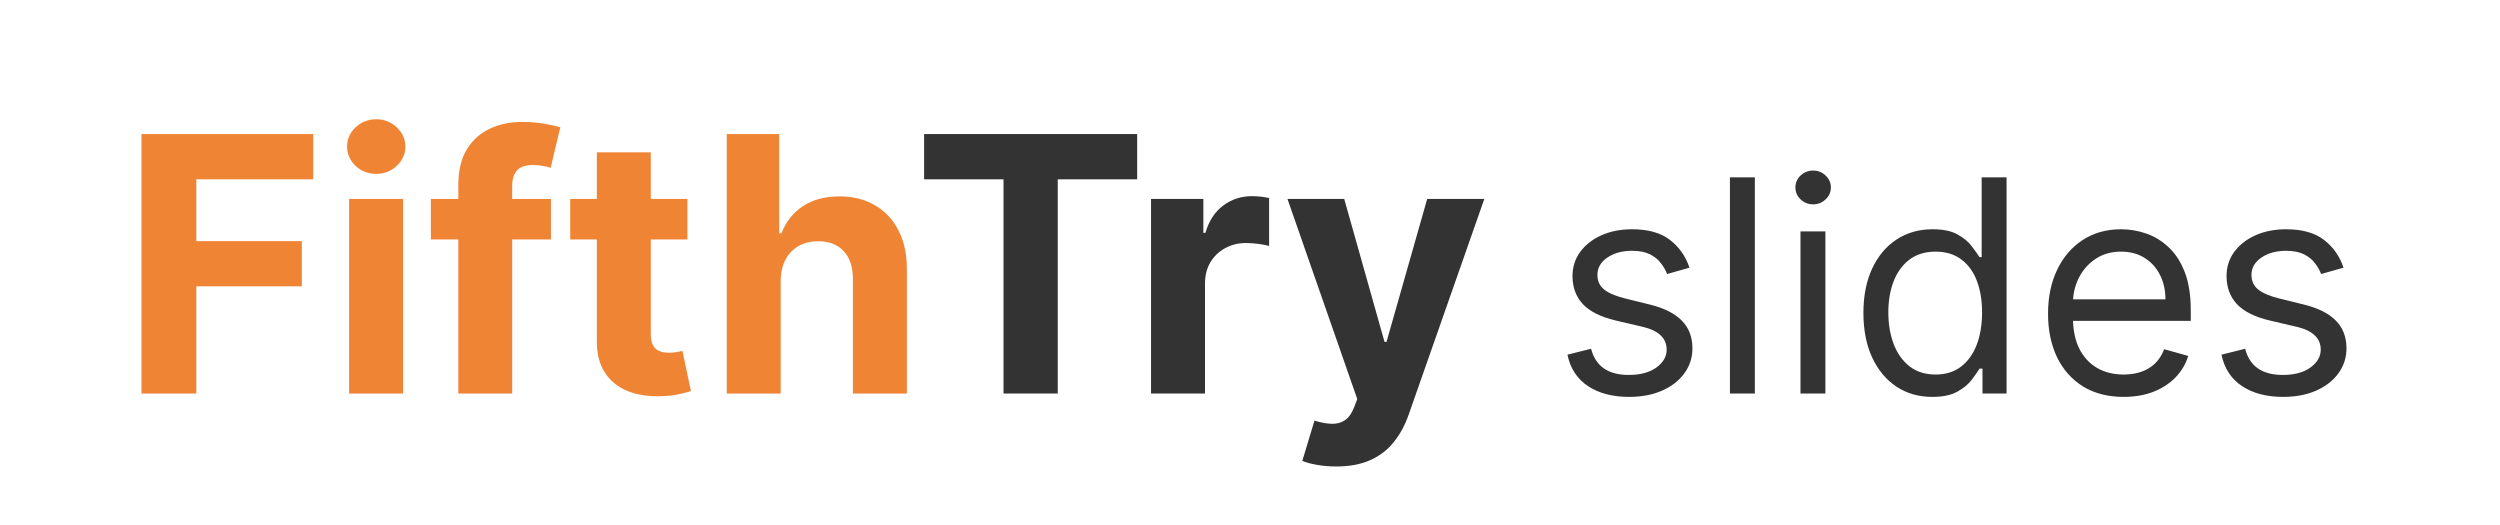 <svg width="162" height="34" viewBox="0 0 162 34" fill="none" xmlns="http://www.w3.org/2000/svg">
<path d="M9.166 25.5V8.689H20.297V11.619H12.721V15.625H19.558V18.555H12.721V25.5H9.166ZM22.622 25.5V12.892H26.119V25.5H22.622ZM24.379 11.266C23.859 11.266 23.413 11.094 23.041 10.749C22.674 10.399 22.491 9.98 22.491 9.493C22.491 9.011 22.674 8.598 23.041 8.254C23.413 7.903 23.859 7.728 24.379 7.728C24.899 7.728 25.342 7.903 25.709 8.254C26.081 8.598 26.267 9.011 26.267 9.493C26.267 9.98 26.081 10.399 25.709 10.749C25.342 11.094 24.899 11.266 24.379 11.266ZM35.701 12.892V15.518H27.919V12.892H35.701ZM29.7 25.5V11.98C29.7 11.066 29.878 10.309 30.234 9.706C30.595 9.105 31.087 8.653 31.711 8.352C32.335 8.051 33.044 7.901 33.837 7.901C34.374 7.901 34.864 7.942 35.307 8.024C35.755 8.106 36.089 8.18 36.308 8.245L35.684 10.872C35.548 10.828 35.378 10.787 35.175 10.749C34.978 10.711 34.776 10.691 34.568 10.691C34.054 10.691 33.695 10.812 33.493 11.053C33.29 11.288 33.189 11.619 33.189 12.046V25.5H29.7ZM44.544 12.892V15.518H36.951V12.892H44.544ZM38.674 9.871H42.171V21.625C42.171 21.948 42.221 22.2 42.319 22.381C42.417 22.556 42.554 22.679 42.73 22.75C42.91 22.821 43.118 22.857 43.353 22.857C43.517 22.857 43.682 22.843 43.846 22.816C44.01 22.783 44.136 22.758 44.224 22.742L44.773 25.344C44.598 25.399 44.352 25.462 44.035 25.533C43.717 25.609 43.331 25.656 42.877 25.672C42.035 25.705 41.296 25.593 40.661 25.336C40.032 25.079 39.542 24.679 39.191 24.137C38.841 23.596 38.669 22.912 38.674 22.085V9.871ZM50.589 18.211V25.5H47.092V8.689H50.491V15.116H50.639C50.923 14.372 51.383 13.789 52.018 13.368C52.652 12.941 53.449 12.727 54.406 12.727C55.282 12.727 56.045 12.919 56.697 13.302C57.353 13.68 57.862 14.224 58.223 14.935C58.59 15.641 58.771 16.487 58.765 17.472V25.5H55.268V18.096C55.274 17.319 55.077 16.714 54.677 16.282C54.283 15.849 53.73 15.633 53.019 15.633C52.543 15.633 52.122 15.734 51.755 15.937C51.394 16.139 51.109 16.435 50.901 16.823C50.699 17.206 50.595 17.669 50.589 18.211Z" fill="#EF8435"/>
<path d="M59.882 11.619V8.689H73.689V11.619H68.542V25.5H65.028V11.619H59.882ZM74.587 25.5V12.892H77.978V15.091H78.109C78.339 14.309 78.725 13.718 79.266 13.318C79.808 12.913 80.432 12.711 81.138 12.711C81.313 12.711 81.502 12.722 81.704 12.744C81.907 12.766 82.085 12.796 82.238 12.834V15.937C82.074 15.888 81.847 15.844 81.557 15.806C81.266 15.767 81.001 15.748 80.76 15.748C80.246 15.748 79.786 15.86 79.381 16.085C78.982 16.303 78.664 16.61 78.429 17.004C78.199 17.398 78.084 17.852 78.084 18.367V25.5H74.587ZM86.588 30.228C86.145 30.228 85.729 30.193 85.341 30.122C84.958 30.056 84.64 29.971 84.389 29.867L85.177 27.257C85.587 27.383 85.956 27.451 86.285 27.462C86.619 27.473 86.906 27.396 87.147 27.232C87.393 27.068 87.593 26.789 87.746 26.395L87.951 25.861L83.428 12.892H87.106L89.716 22.151H89.847L92.482 12.892H96.184L91.284 26.863C91.049 27.541 90.728 28.132 90.323 28.636C89.924 29.145 89.418 29.536 88.805 29.81C88.192 30.089 87.453 30.228 86.588 30.228Z" fill="#333333"/>
<path d="M109.478 17.346L108.028 17.756C107.936 17.515 107.802 17.28 107.624 17.052C107.451 16.819 107.213 16.628 106.913 16.477C106.612 16.327 106.226 16.252 105.756 16.252C105.113 16.252 104.578 16.4 104.149 16.696C103.725 16.988 103.513 17.36 103.513 17.811C103.513 18.212 103.659 18.529 103.951 18.762C104.242 18.995 104.698 19.188 105.319 19.343L106.878 19.727C107.818 19.955 108.518 20.303 108.978 20.773C109.439 21.238 109.669 21.838 109.669 22.572C109.669 23.174 109.496 23.712 109.149 24.187C108.807 24.661 108.329 25.035 107.713 25.308C107.097 25.582 106.381 25.719 105.565 25.719C104.493 25.719 103.606 25.486 102.904 25.021C102.202 24.556 101.757 23.877 101.57 22.983L103.102 22.6C103.248 23.165 103.524 23.589 103.93 23.872C104.34 24.155 104.876 24.296 105.538 24.296C106.29 24.296 106.887 24.136 107.33 23.817C107.777 23.493 108 23.106 108 22.654C108 22.29 107.872 21.984 107.617 21.738C107.362 21.487 106.97 21.3 106.441 21.177L104.689 20.766C103.727 20.538 103.02 20.185 102.569 19.706C102.122 19.223 101.898 18.618 101.898 17.893C101.898 17.3 102.065 16.776 102.398 16.32C102.735 15.864 103.194 15.506 103.773 15.246C104.356 14.986 105.018 14.856 105.756 14.856C106.796 14.856 107.613 15.084 108.205 15.54C108.803 15.996 109.227 16.598 109.478 17.346ZM113.714 11.491V25.5H112.099V11.491H113.714ZM116.671 25.5V14.993H118.285V25.5H116.671ZM117.491 13.242C117.177 13.242 116.905 13.134 116.677 12.92C116.454 12.706 116.342 12.448 116.342 12.147C116.342 11.846 116.454 11.589 116.677 11.374C116.905 11.16 117.177 11.053 117.491 11.053C117.806 11.053 118.075 11.16 118.299 11.374C118.527 11.589 118.641 11.846 118.641 12.147C118.641 12.448 118.527 12.706 118.299 12.92C118.075 13.134 117.806 13.242 117.491 13.242ZM125.209 25.719C124.334 25.719 123.561 25.498 122.89 25.055C122.22 24.608 121.696 23.979 121.317 23.167C120.939 22.351 120.749 21.387 120.749 20.274C120.749 19.17 120.939 18.212 121.317 17.401C121.696 16.589 122.222 15.962 122.897 15.52C123.572 15.077 124.352 14.856 125.237 14.856C125.921 14.856 126.461 14.97 126.858 15.198C127.259 15.422 127.565 15.677 127.775 15.964C127.989 16.247 128.155 16.48 128.274 16.662H128.411V11.491H130.025V25.5H128.465V23.886H128.274C128.155 24.077 127.987 24.319 127.768 24.611C127.549 24.898 127.236 25.156 126.831 25.384C126.425 25.607 125.884 25.719 125.209 25.719ZM125.428 24.269C126.076 24.269 126.623 24.1 127.07 23.762C127.517 23.421 127.857 22.948 128.089 22.346C128.322 21.74 128.438 21.04 128.438 20.246C128.438 19.462 128.324 18.776 128.096 18.187C127.868 17.595 127.531 17.134 127.084 16.806C126.637 16.473 126.085 16.306 125.428 16.306C124.744 16.306 124.174 16.482 123.718 16.833C123.267 17.18 122.927 17.652 122.699 18.249C122.475 18.842 122.364 19.508 122.364 20.246C122.364 20.994 122.478 21.674 122.706 22.285C122.938 22.892 123.28 23.375 123.732 23.735C124.188 24.091 124.753 24.269 125.428 24.269ZM137.611 25.719C136.599 25.719 135.726 25.495 134.991 25.049C134.262 24.597 133.698 23.968 133.302 23.16C132.91 22.349 132.713 21.405 132.713 20.328C132.713 19.252 132.91 18.304 133.302 17.483C133.698 16.657 134.25 16.014 134.957 15.554C135.669 15.089 136.499 14.856 137.447 14.856C137.994 14.856 138.535 14.947 139.068 15.13C139.602 15.312 140.088 15.608 140.525 16.019C140.963 16.425 141.312 16.963 141.572 17.633C141.832 18.304 141.962 19.129 141.962 20.11V20.794H133.863V19.398H140.32C140.32 18.805 140.202 18.276 139.964 17.811C139.732 17.346 139.399 16.979 138.966 16.71C138.537 16.441 138.031 16.306 137.447 16.306C136.804 16.306 136.248 16.466 135.778 16.785C135.313 17.1 134.955 17.51 134.704 18.016C134.453 18.523 134.328 19.065 134.328 19.645V20.575C134.328 21.368 134.465 22.041 134.738 22.593C135.016 23.14 135.402 23.557 135.894 23.845C136.387 24.127 136.959 24.269 137.611 24.269C138.035 24.269 138.418 24.209 138.76 24.091C139.107 23.968 139.406 23.785 139.657 23.544C139.907 23.297 140.101 22.992 140.238 22.627L141.798 23.065C141.634 23.594 141.358 24.059 140.97 24.46C140.582 24.857 140.104 25.167 139.533 25.391C138.963 25.609 138.323 25.719 137.611 25.719ZM151.86 17.346L150.41 17.756C150.319 17.515 150.184 17.28 150.006 17.052C149.833 16.819 149.596 16.628 149.295 16.477C148.994 16.327 148.609 16.252 148.139 16.252C147.496 16.252 146.96 16.4 146.531 16.696C146.107 16.988 145.895 17.36 145.895 17.811C145.895 18.212 146.041 18.529 146.333 18.762C146.625 18.995 147.081 19.188 147.701 19.343L149.261 19.727C150.2 19.955 150.9 20.303 151.361 20.773C151.821 21.238 152.052 21.838 152.052 22.572C152.052 23.174 151.878 23.712 151.532 24.187C151.19 24.661 150.711 25.035 150.095 25.308C149.48 25.582 148.764 25.719 147.947 25.719C146.876 25.719 145.989 25.486 145.286 25.021C144.584 24.556 144.139 23.877 143.952 22.983L145.485 22.6C145.631 23.165 145.907 23.589 146.312 23.872C146.723 24.155 147.259 24.296 147.92 24.296C148.672 24.296 149.27 24.136 149.712 23.817C150.159 23.493 150.383 23.106 150.383 22.654C150.383 22.29 150.255 21.984 150 21.738C149.744 21.487 149.352 21.3 148.823 21.177L147.072 20.766C146.11 20.538 145.403 20.185 144.951 19.706C144.504 19.223 144.281 18.618 144.281 17.893C144.281 17.3 144.447 16.776 144.78 16.32C145.118 15.864 145.576 15.506 146.155 15.246C146.739 14.986 147.4 14.856 148.139 14.856C149.179 14.856 149.995 15.084 150.588 15.54C151.185 15.996 151.609 16.598 151.86 17.346Z" fill="#333333"/>
</svg>
